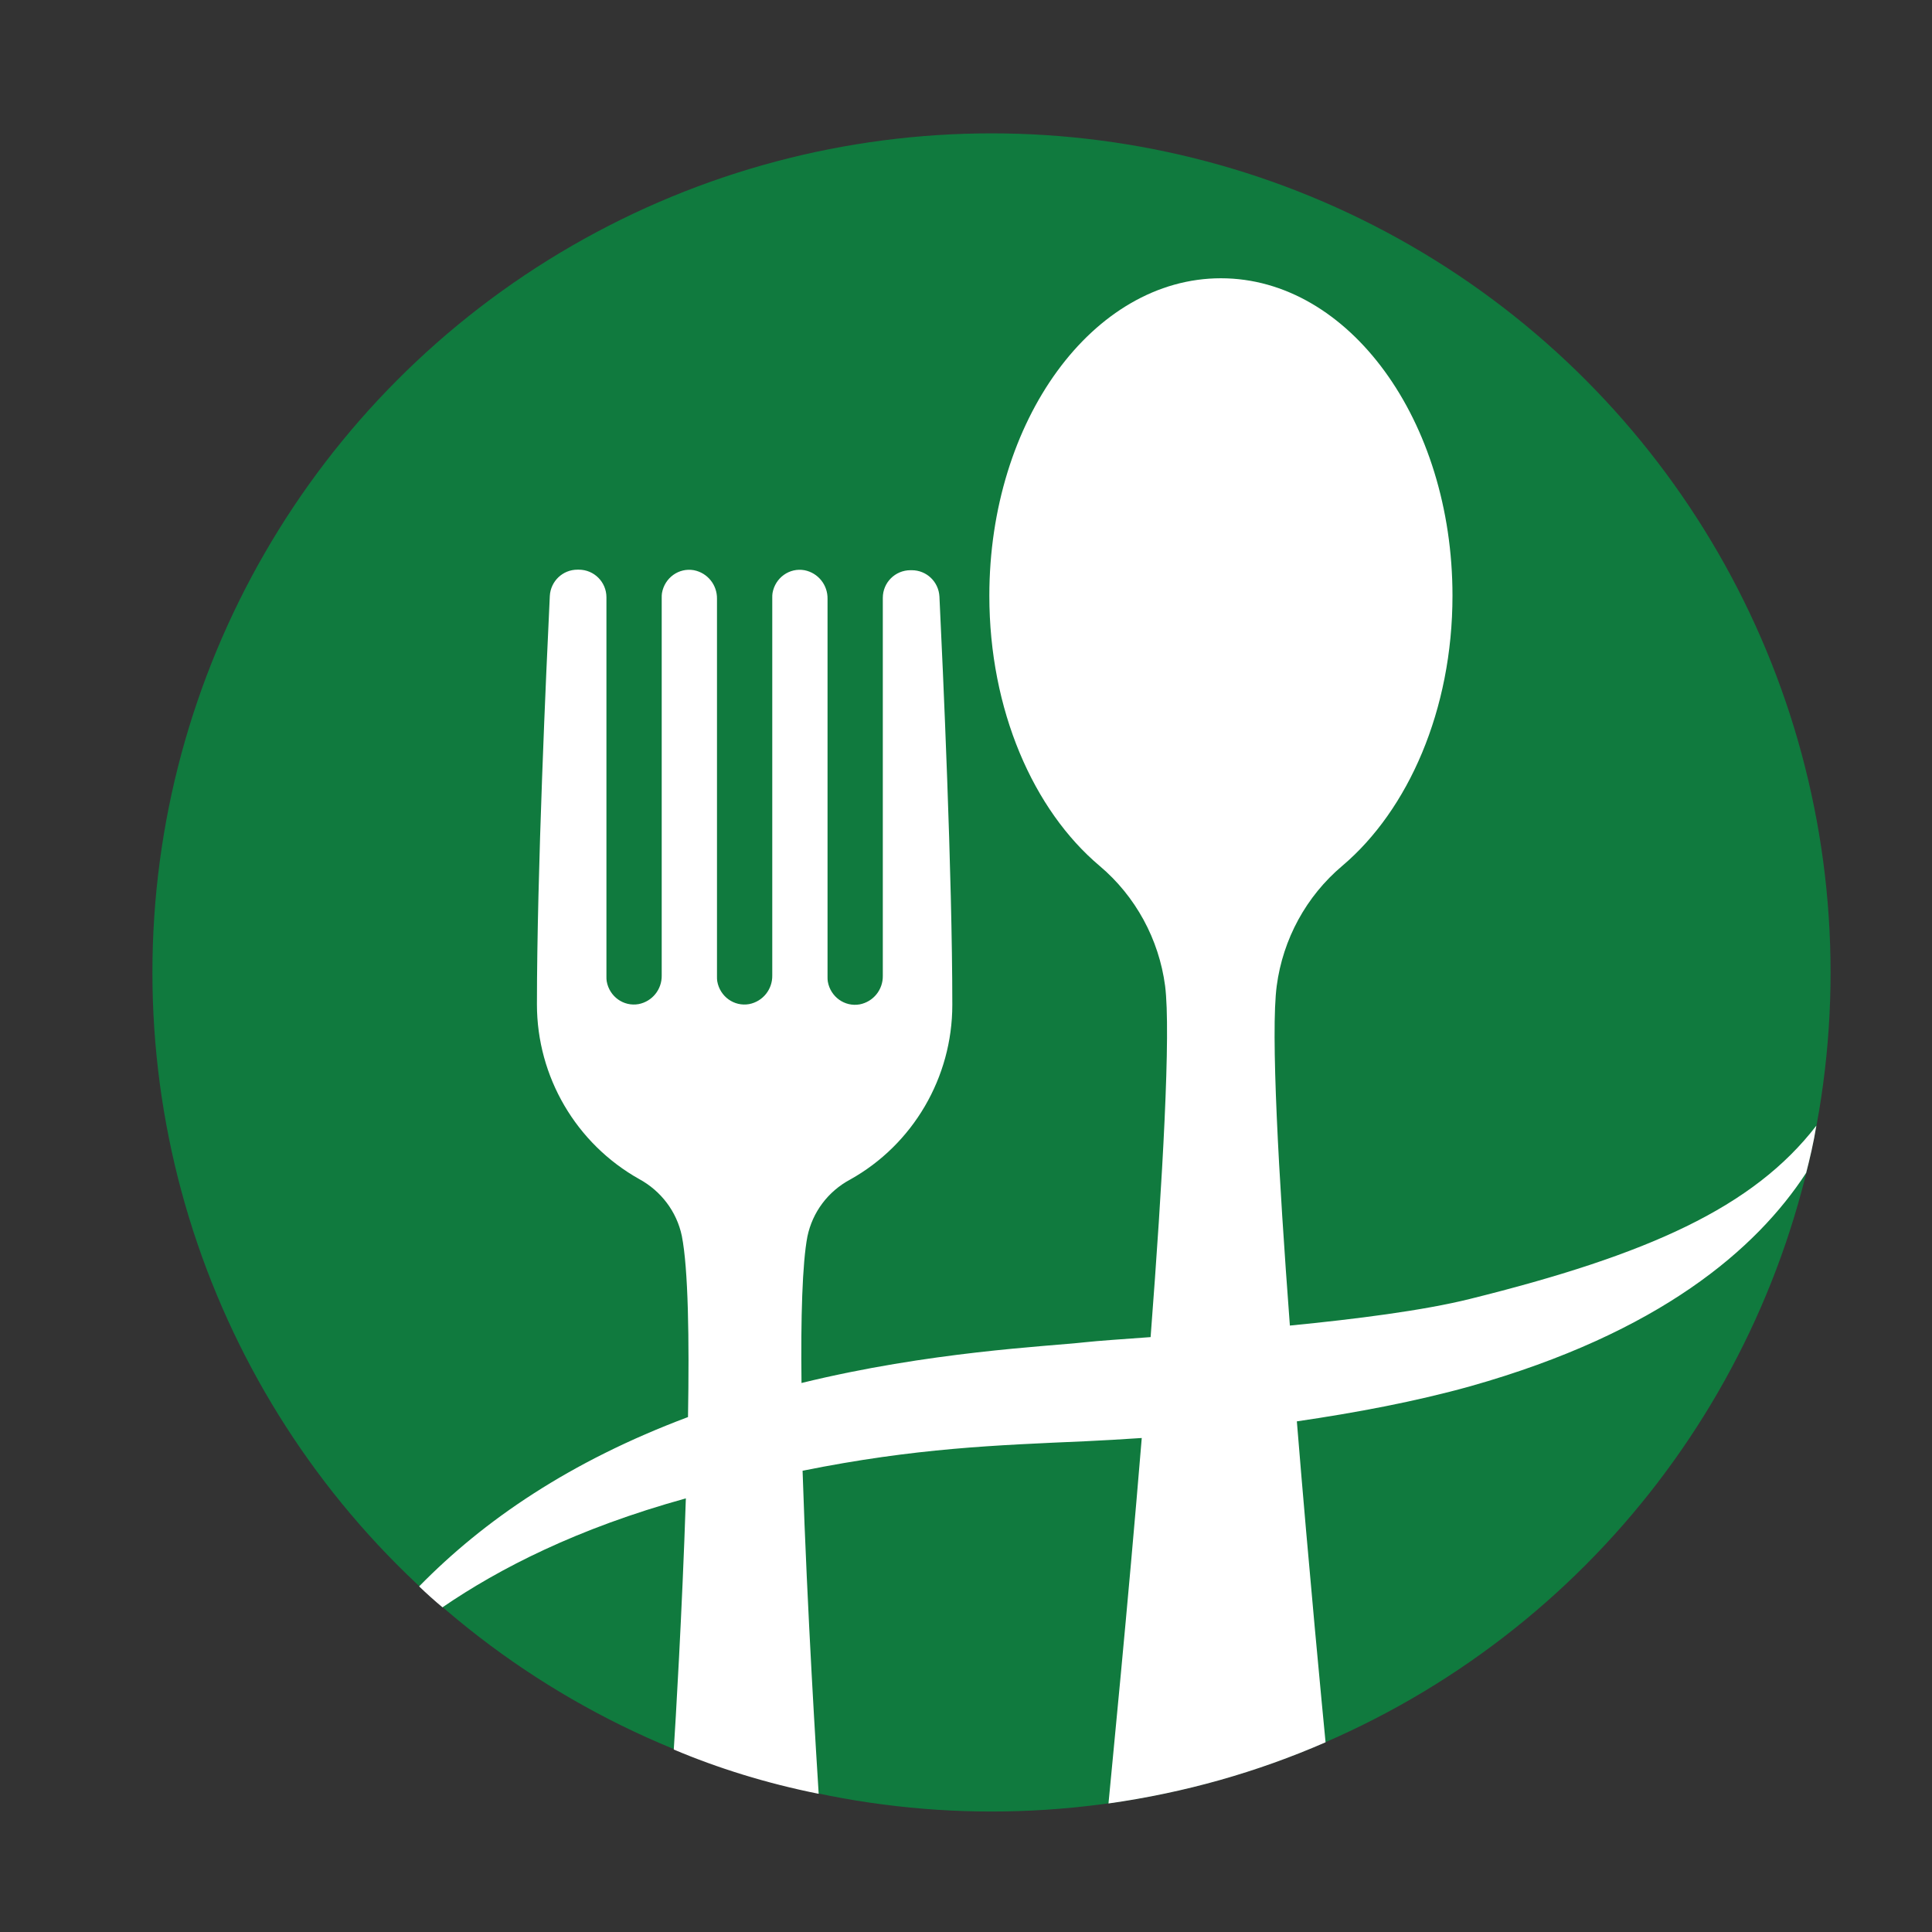 <?xml version="1.0" encoding="utf-8"?>
<!-- Generator: Adobe Illustrator 23.0.6, SVG Export Plug-In . SVG Version: 6.00 Build 0)  -->
<svg version="1.1" id="MTM" xmlns="http://www.w3.org/2000/svg" xmlns:xlink="http://www.w3.org/1999/xlink" x="0px" y="0px"
	 viewBox="0 0 720 720" style="enable-background:new 0 0 720 720;" xml:space="preserve">
<rect x="0" y="0" width="720" height="720" fill="#333333" stroke="none"/>
<style type="text/css">
	.st0{fill:#107A3E;}
	.st1{fill:#FFFFFF;}
</style>
<g>
	<circle class="st0" cx="369.5" cy="362.4" r="312.7"/>
	<path class="st1" d="M547.7,484.1c-17.3,4.3-42.5,7.5-67,9.9c-4.2-56-7.2-109.4-4.9-126.6c2.3-17.4,11-33.4,24.4-44.7
		c24.6-20.8,41.1-58.1,41.1-100.7c0-65.3-38.6-118.3-86.3-118.3c-47.7,0-86.3,53-86.3,118.3c0,42.6,16.4,79.9,41.1,100.7
		c13.4,11.3,22.1,27.3,24.4,44.7c2.2,17.2-0.9,72.1-5.4,130.9c-11.1,0.8-19.7,1.4-24.3,1.9c-14.5,1.6-58.1,3.5-105.8,15.2
		c-0.3-24.3,0.3-44.7,2.2-54.6c1.9-9.1,7.7-16.8,15.9-21.2c23.5-13.1,38.1-38.1,38.1-65.1c0-48.6-3.5-125.2-4.8-152.2
		c-0.3-5.5-4.8-9.8-10.3-9.8h-0.5c-5.7,0-10.3,4.6-10.3,10.3c0,0,0,0,0,0v140.8c0.1,5.2-3.5,9.7-8.6,10.7c-5.6,1-10.9-2.8-11.9-8.5
		c-0.1-0.6-0.1-1.1-0.1-1.7V223.2c0.1-5.2-3.5-9.7-8.6-10.7c-5.6-1-10.9,2.8-11.9,8.5c-0.1,0.6-0.1,1.1-0.1,1.7v140.8
		c0.1,5.2-3.5,9.7-8.6,10.7c-5.6,1-10.9-2.8-11.9-8.5c-0.1-0.6-0.1-1.1-0.1-1.7V223.2c0.1-5.2-3.5-9.7-8.6-10.7
		c-5.6-1-10.9,2.8-11.9,8.5c-0.1,0.6-0.1,1.1-0.1,1.7v140.8c0.1,5.2-3.5,9.7-8.6,10.7c-5.6,1-10.9-2.8-11.9-8.5
		c-0.1-0.6-0.1-1.1-0.1-1.7V222.6c0-5.7-4.6-10.3-10.3-10.3h-0.5c-5.5,0-10,4.3-10.3,9.8c-1.3,27-4.8,103.7-4.8,152.2
		c0,27,14.6,51.9,38.1,65.1c8.1,4.4,14,12.1,15.9,21.2c2.4,12.2,2.8,38.3,2.3,67.5c-44,16.5-76,38.4-100.2,63.1
		c2.8,2.7,5.7,5.3,8.7,7.8c21.2-14.5,50.2-29.4,90.7-40.6c-1.4,42.8-3.9,84.5-4.5,93.6c16.3,6.9,34.5,12.6,54,16.5
		c-0.7-11.2-4.3-68-6-120.4c42.3-8.5,71.9-9.5,105.6-11c6.4-0.3,13.4-0.7,20.8-1.2c-5.3,64.2-11.3,124.3-12.4,136.2
		c28.4-4,55.5-11.7,80.9-22.8c-1.1-11.4-6.1-63.1-10.7-119.6c21.9-3.2,44.3-7.4,64.7-13.1c70.5-19.9,106.6-51.1,125.1-79.5
		c1.3-5,2.8-11.3,3.8-17.6C653.4,450,614.2,467.6,547.7,484.1z"/>
</g>
</svg>
